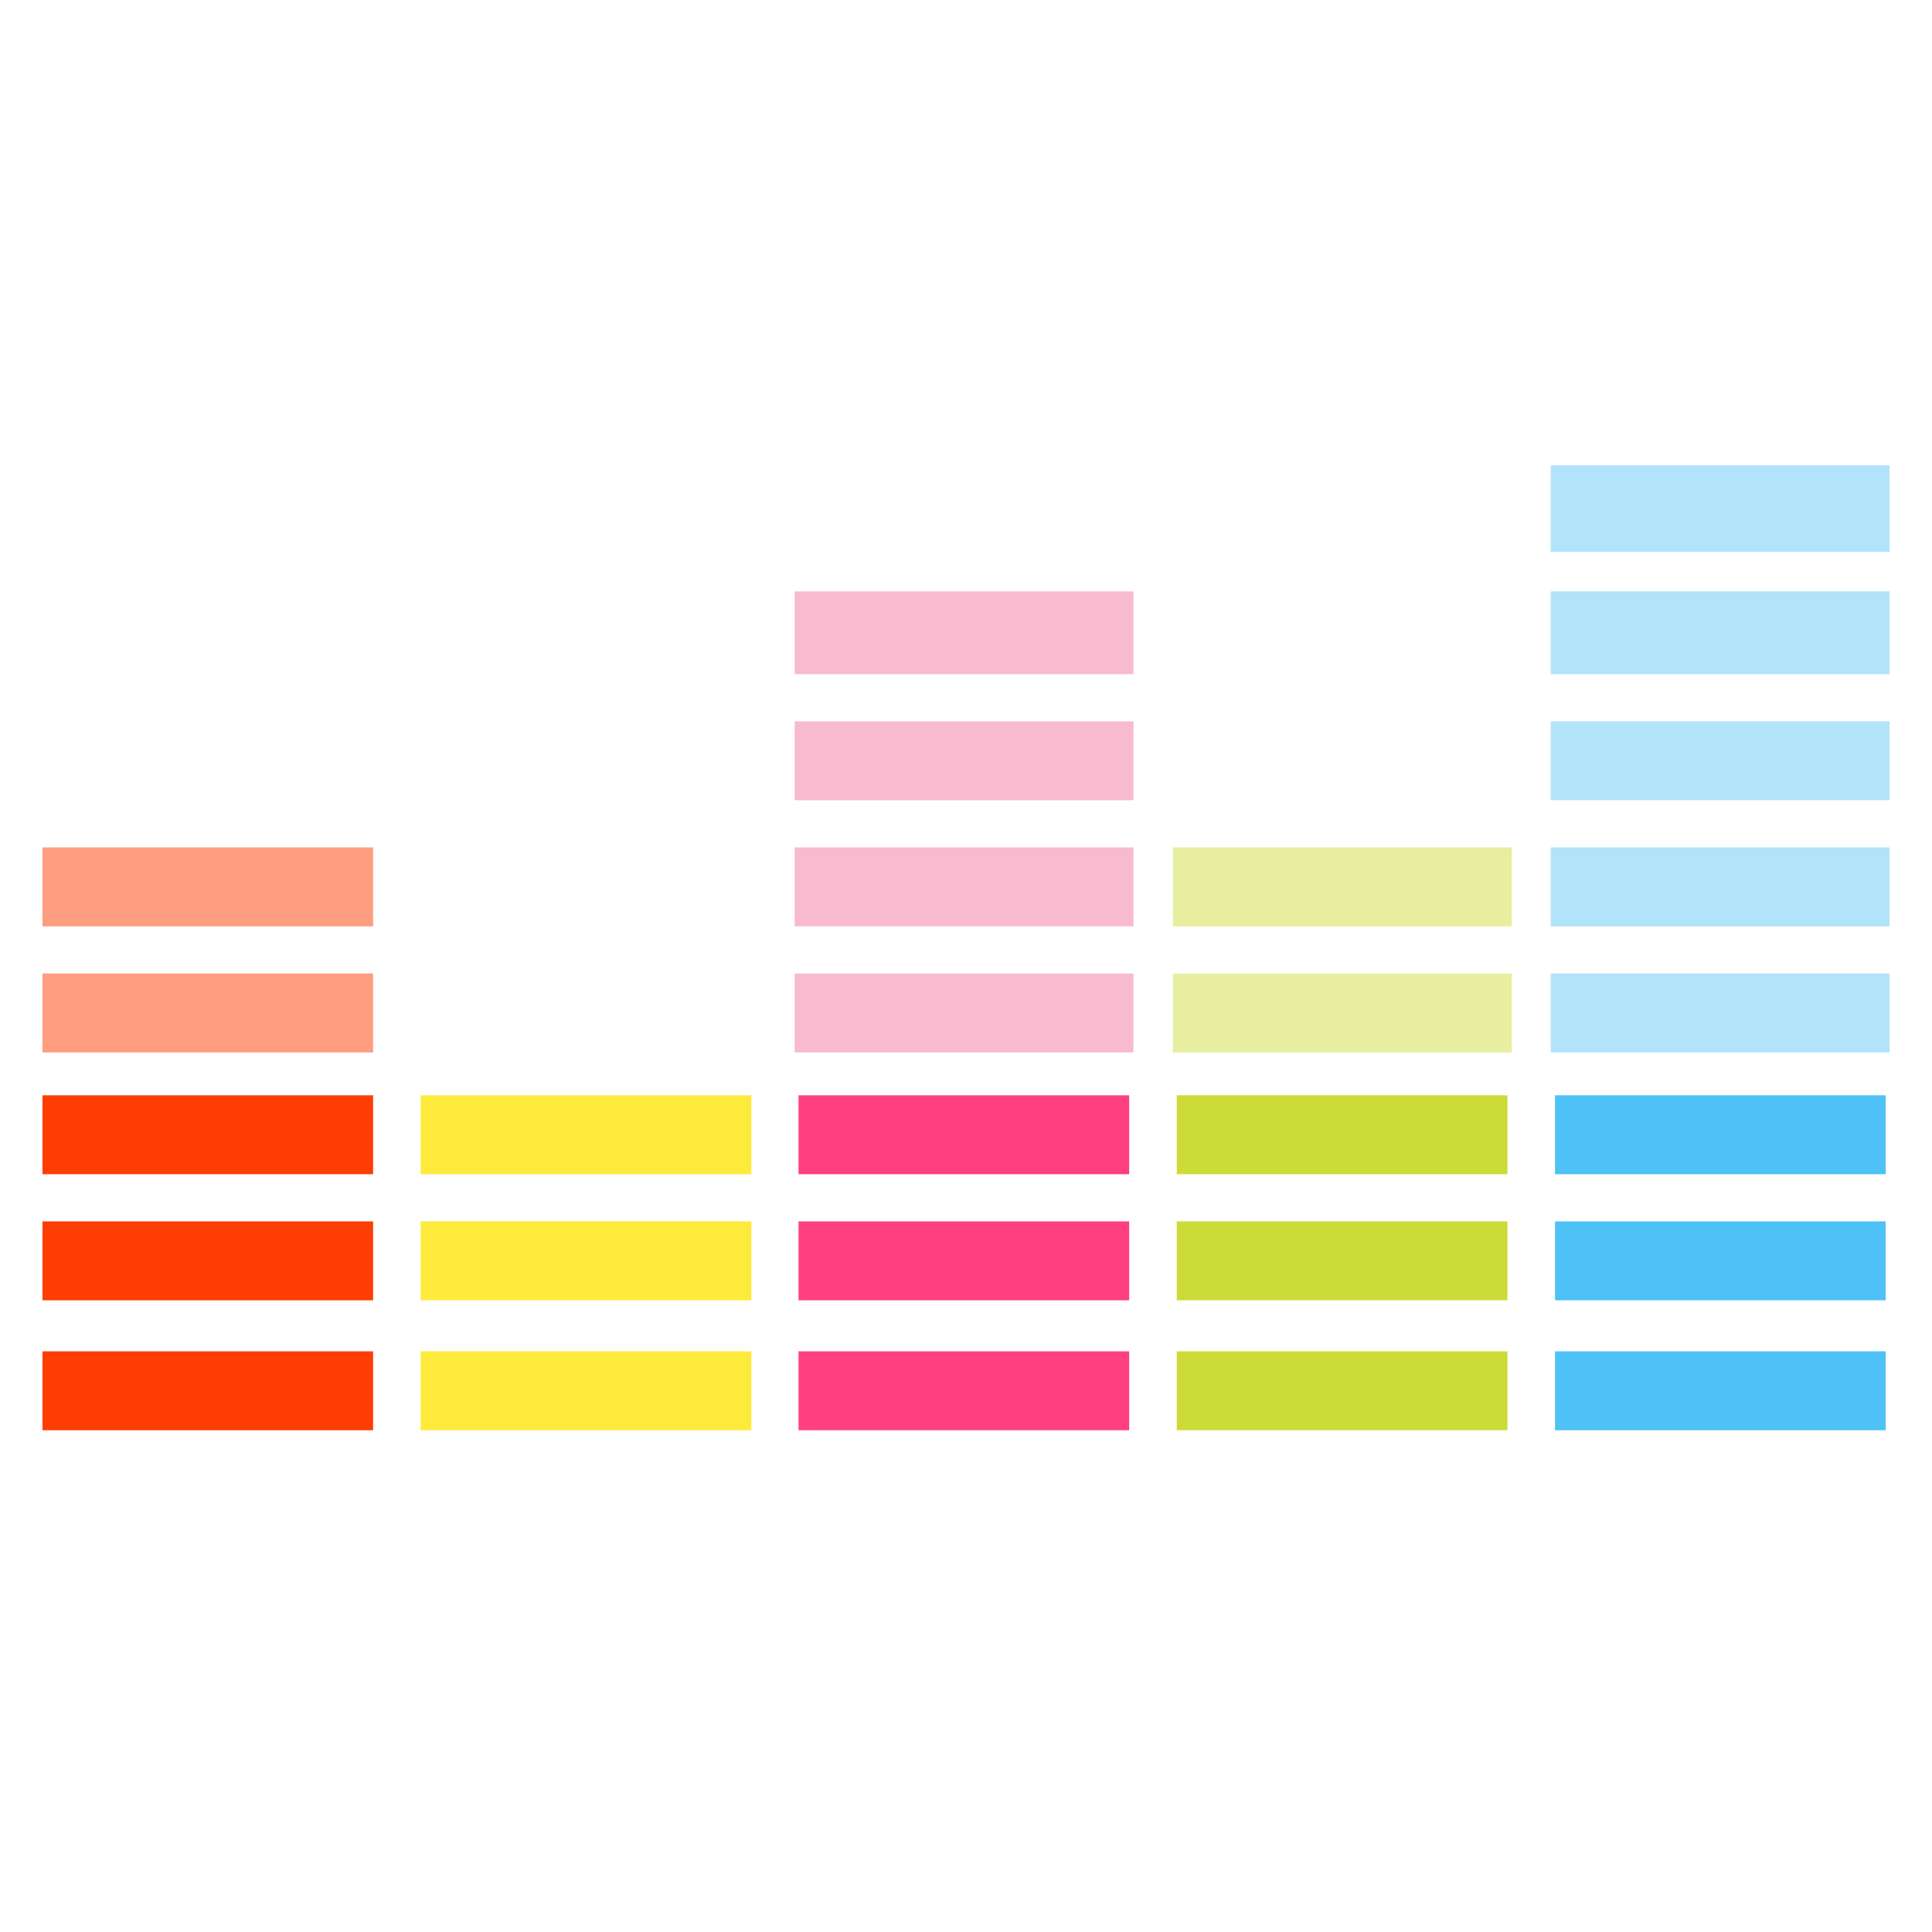 <svg xmlns="http://www.w3.org/2000/svg" viewBox="0 0 450.5 450.5"><path d="M361.6 236.2V227h79v18.4h-79v-9.2zm0-29.4v-9.2h79V216h-79v-9.2zm0-29.4v-9.2h79v18.4h-79v-9.2zm0-30.3v-9.2h79v19.3h-79v-10.1zm0-28.5v-10.1h79v20.2h-79v-10.1z" fill="#b1e3fa"/><path d="M185.3 236.2V227h79v18.4h-79v-9.2zm0-29.4v-9.2h79V216h-79v-9.2zm0-29.4v-9.2h79v18.4h-79v-9.2zm0-30.3v-9.2h79v19.3h-79v-10.1z" fill="#f7bacf"/><path d="M273.5 236.2V227h79v18.4h-79v-9.2zm0-29.4v-9.2h79V216h-79v-9.2z" fill="#e7ee9f"/><path d="M98.1 324.3v-9.2h77.1v18.4H98.1v-9.2zm0-30.3v-9.2h77.1v18.4H98.1V294zm0-29.4v-9.2h77.1v18.4H98.1v-9.2z" fill="#feea3a"/><path d="M9.9 236.2V227H87v18.4H9.9v-9.2zm0-29.4v-9.2H87V216H9.9v-9.2z" fill="#fe9d7f"/><path d="M362.6 324.3v-9.2h77.1v18.4h-77.1v-9.2zm0-30.3v-9.2h77.1v18.4h-77.1V294zm0-29.4v-9.2h77.1v18.4h-77.1v-9.2z" fill="#4ec2f6"/><path d="M274.4 324.3v-9.2h77.1v18.4h-77.1v-9.2zm0-30.3v-9.2h77.1v18.4h-77.1V294zm0-29.4v-9.2h77.1v18.4h-77.1v-9.2z" fill="#ccdb38"/><path d="M186.2 324.3v-9.2h77.1v18.4h-77.1v-9.2zm0-30.3v-9.2h77.1v18.4h-77.1V294zm0-29.4v-9.2h77.1v18.4h-77.1v-9.2z" fill="#fe3f80"/><path d="M9.9 324.3v-9.2H87v18.4H9.9v-9.2zm0-30.3v-9.2H87v18.4H9.9V294zm0-29.4v-9.2H87v18.4H9.9v-9.2z" fill="#fe3d02"/></svg>